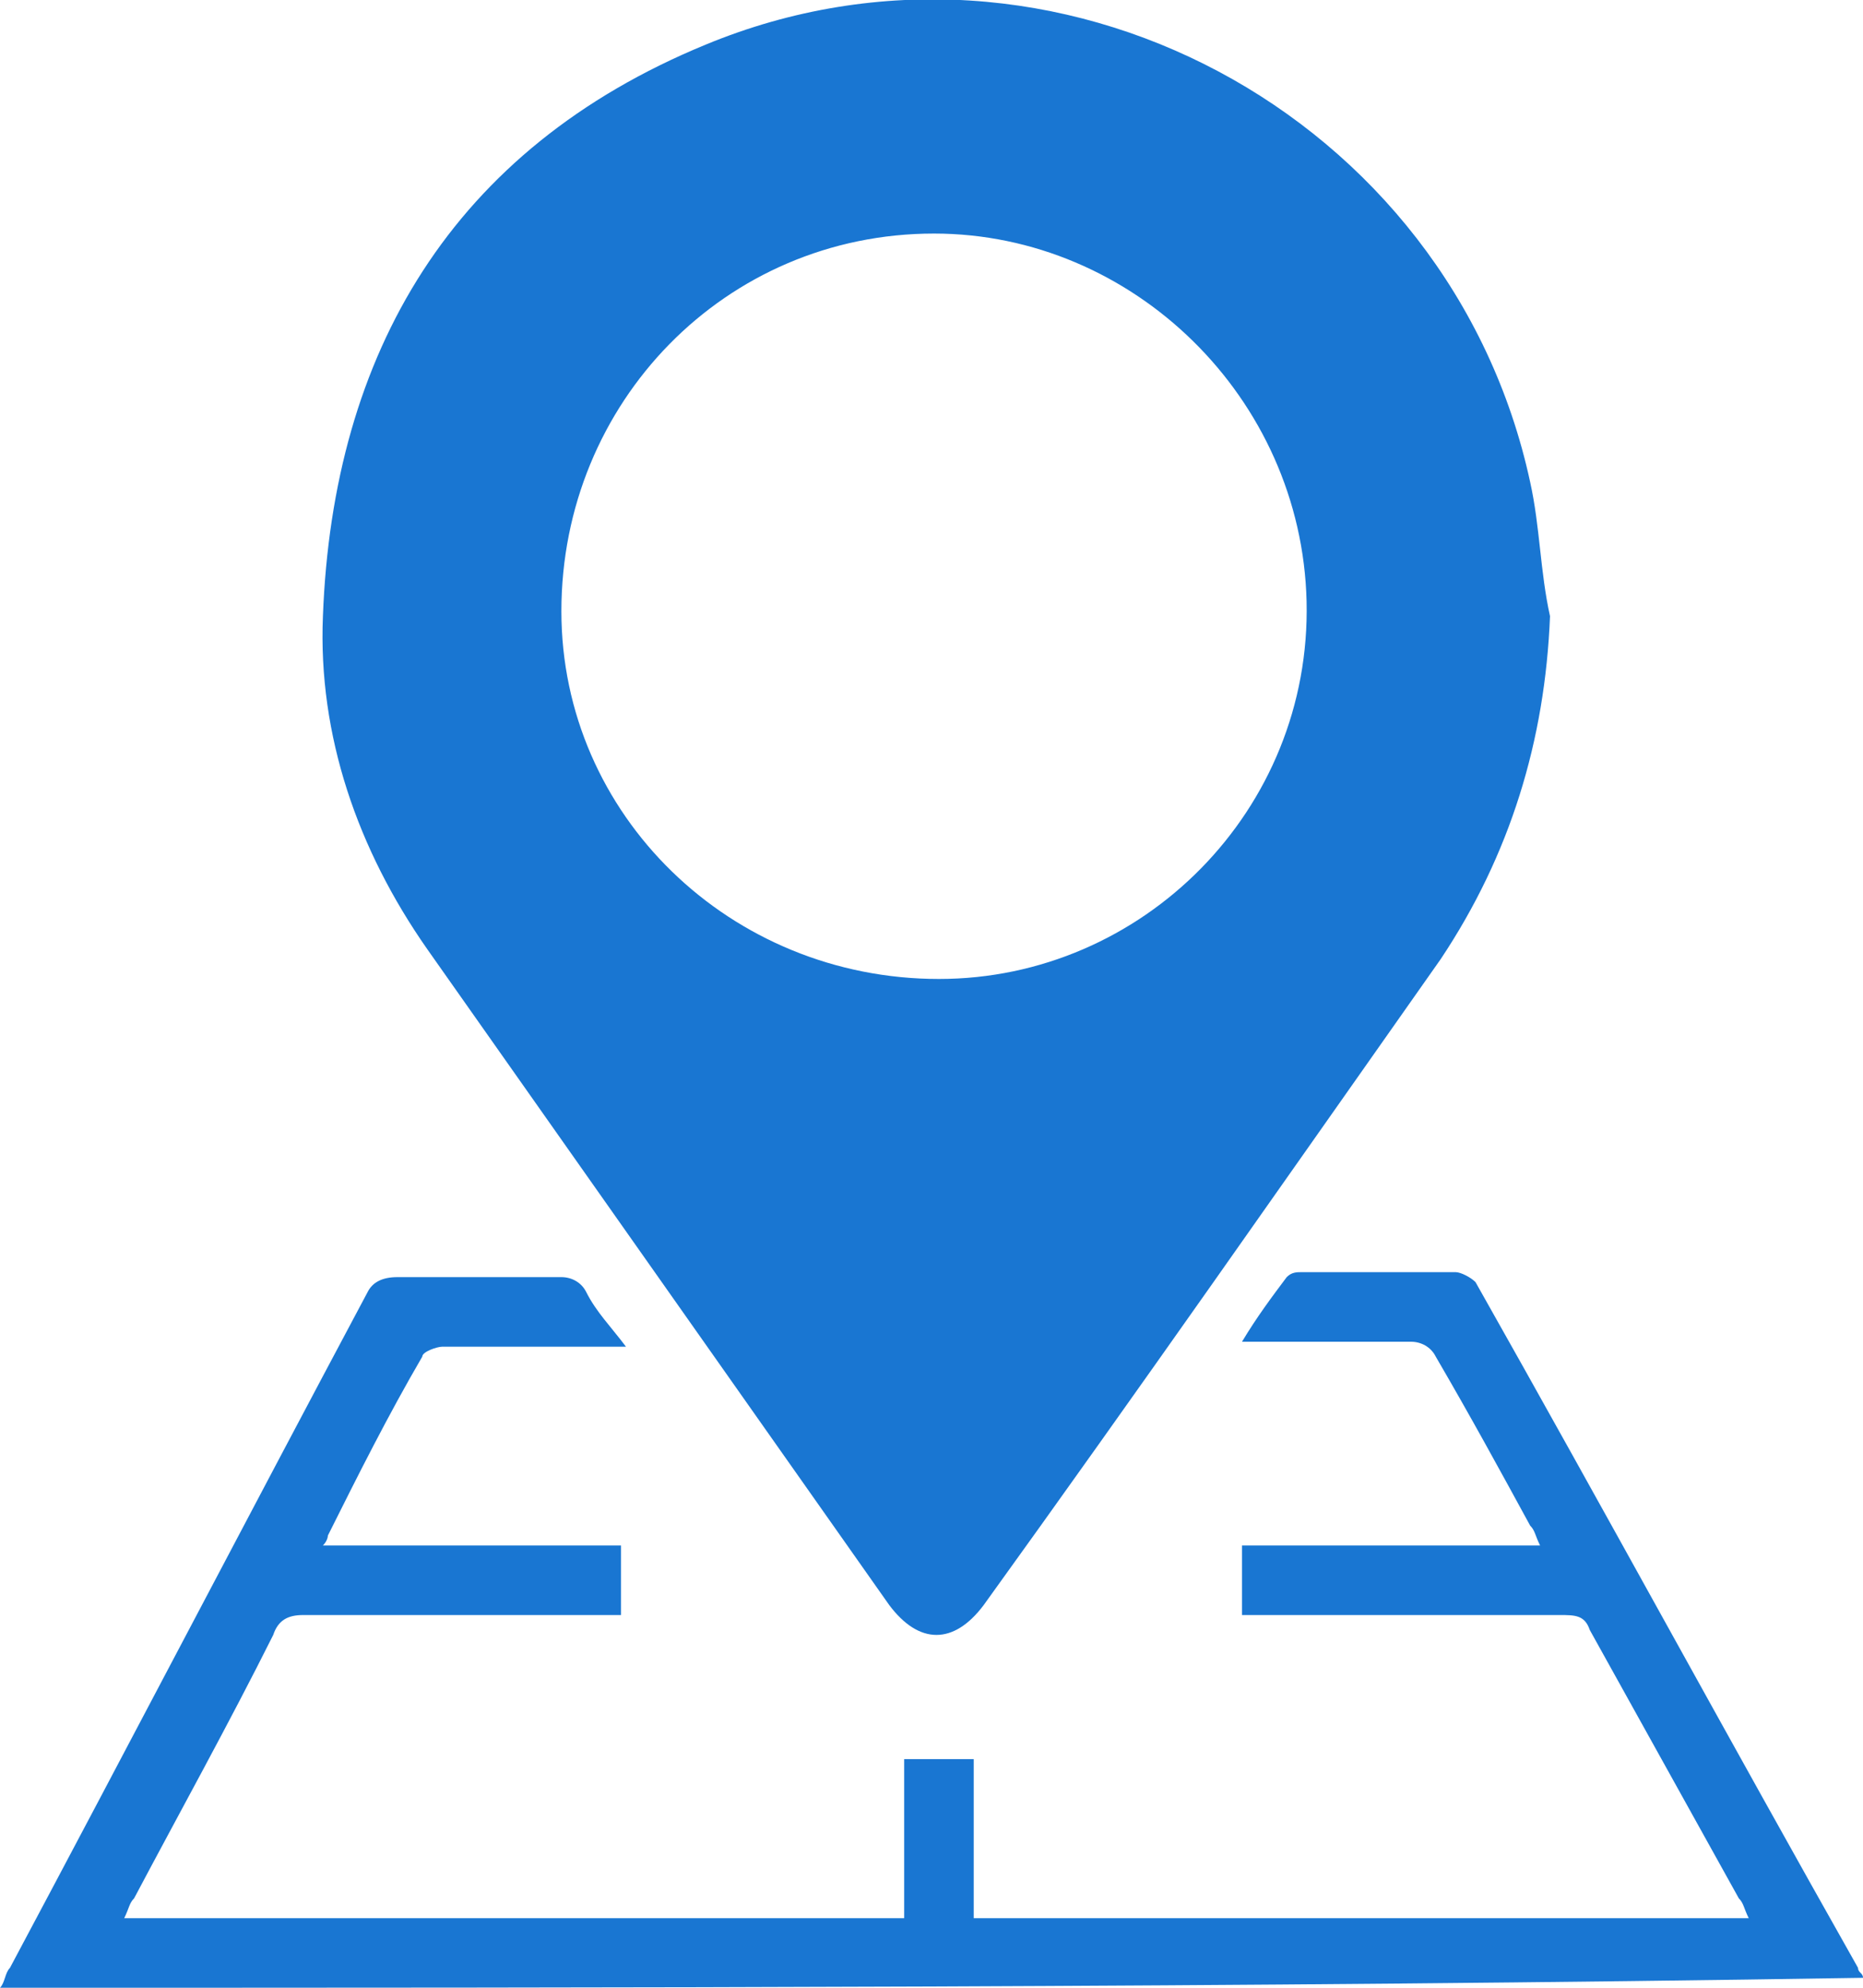 <!-- Generator: Adobe Illustrator 19.0.0, SVG Export Plug-In  -->
<svg version="1.1"
	 xmlns="http://www.w3.org/2000/svg" xmlns:xlink="http://www.w3.org/1999/xlink" xmlns:a="http://ns.adobe.com/AdobeSVGViewerExtensions/3.0/"
	 x="0px" y="0px" width="37.5px" height="40px" viewBox="0 0 37.5 40" style="enable-background:new 0 0 37.5 40;"
	 xml:space="preserve">
<style type="text/css">
	.st0{fill:#1976D2;}
</style>
<defs>
</defs>
<g>
	<path class="st0" d="M31.2,12.4c-0.1,2.5-0.8,4.8-2.2,6.9c-3.1,4.4-6.1,8.7-9.2,13c-0.6,0.8-1.3,0.8-1.9,0
		c-3.1-4.4-6.2-8.8-9.3-13.2c-1.4-2-2.2-4.3-2.1-6.7C6.7,7.1,9.1,3,14.2,0.9c7-2.9,15,1.4,16.6,8.8C31,10.6,31,11.5,31.2,12.4z
		 M18.8,4.7c-4.2,0-7.5,3.4-7.5,7.6c0,4.1,3.4,7.4,7.6,7.4c4.1,0,7.5-3.4,7.4-7.6C26.2,8,22.8,4.7,18.8,4.7z"/>
	<path class="st0" d="M0,40c0.1-0.1,0.1-0.3,0.2-0.4C2.6,35.1,5,30.5,7.4,26c0.1-0.2,0.3-0.3,0.6-0.3c1.1,0,2.2,0,3.3,0
		c0.2,0,0.4,0.1,0.5,0.3c0.2,0.4,0.5,0.7,0.8,1.1c-0.3,0-0.6,0-0.8,0c-1,0-2,0-2.9,0c-0.1,0-0.4,0.1-0.4,0.2
		c-0.7,1.2-1.3,2.4-1.9,3.6c0,0,0,0.1-0.1,0.2c2,0,4,0,6,0c0,0.5,0,0.9,0,1.4c-0.2,0-0.5,0-0.7,0c-1.9,0-3.8,0-5.7,0
		c-0.3,0-0.5,0.1-0.6,0.4c-0.9,1.8-1.9,3.6-2.8,5.3c-0.1,0.1-0.1,0.2-0.2,0.4c5.2,0,10.4,0,15.7,0c0-1,0-2.1,0-3.2
		c0.5,0,0.9,0,1.4,0c0,1,0,2.1,0,3.2c5.2,0,10.4,0,15.6,0c-0.1-0.2-0.1-0.3-0.2-0.4c-1-1.8-2-3.6-3-5.4c-0.1-0.3-0.3-0.3-0.6-0.3
		c-2,0-4,0-5.9,0c-0.1,0-0.3,0-0.5,0c0-0.5,0-0.9,0-1.4c2,0,4,0,6,0c-0.1-0.2-0.1-0.3-0.2-0.4c-0.6-1.1-1.2-2.2-1.9-3.4
		c-0.1-0.2-0.3-0.3-0.5-0.3c-1,0-1.9,0-2.9,0c-0.1,0-0.3,0-0.5,0c0.3-0.5,0.6-0.9,0.9-1.3c0.1-0.1,0.2-0.1,0.3-0.1c1,0,2,0,3.1,0
		c0.1,0,0.3,0.1,0.4,0.2c2.6,4.6,5.1,9.2,7.7,13.8c0,0.1,0.1,0.1,0.1,0.2C25,40,12.5,40,0,40z"/>
</g>
</svg>
